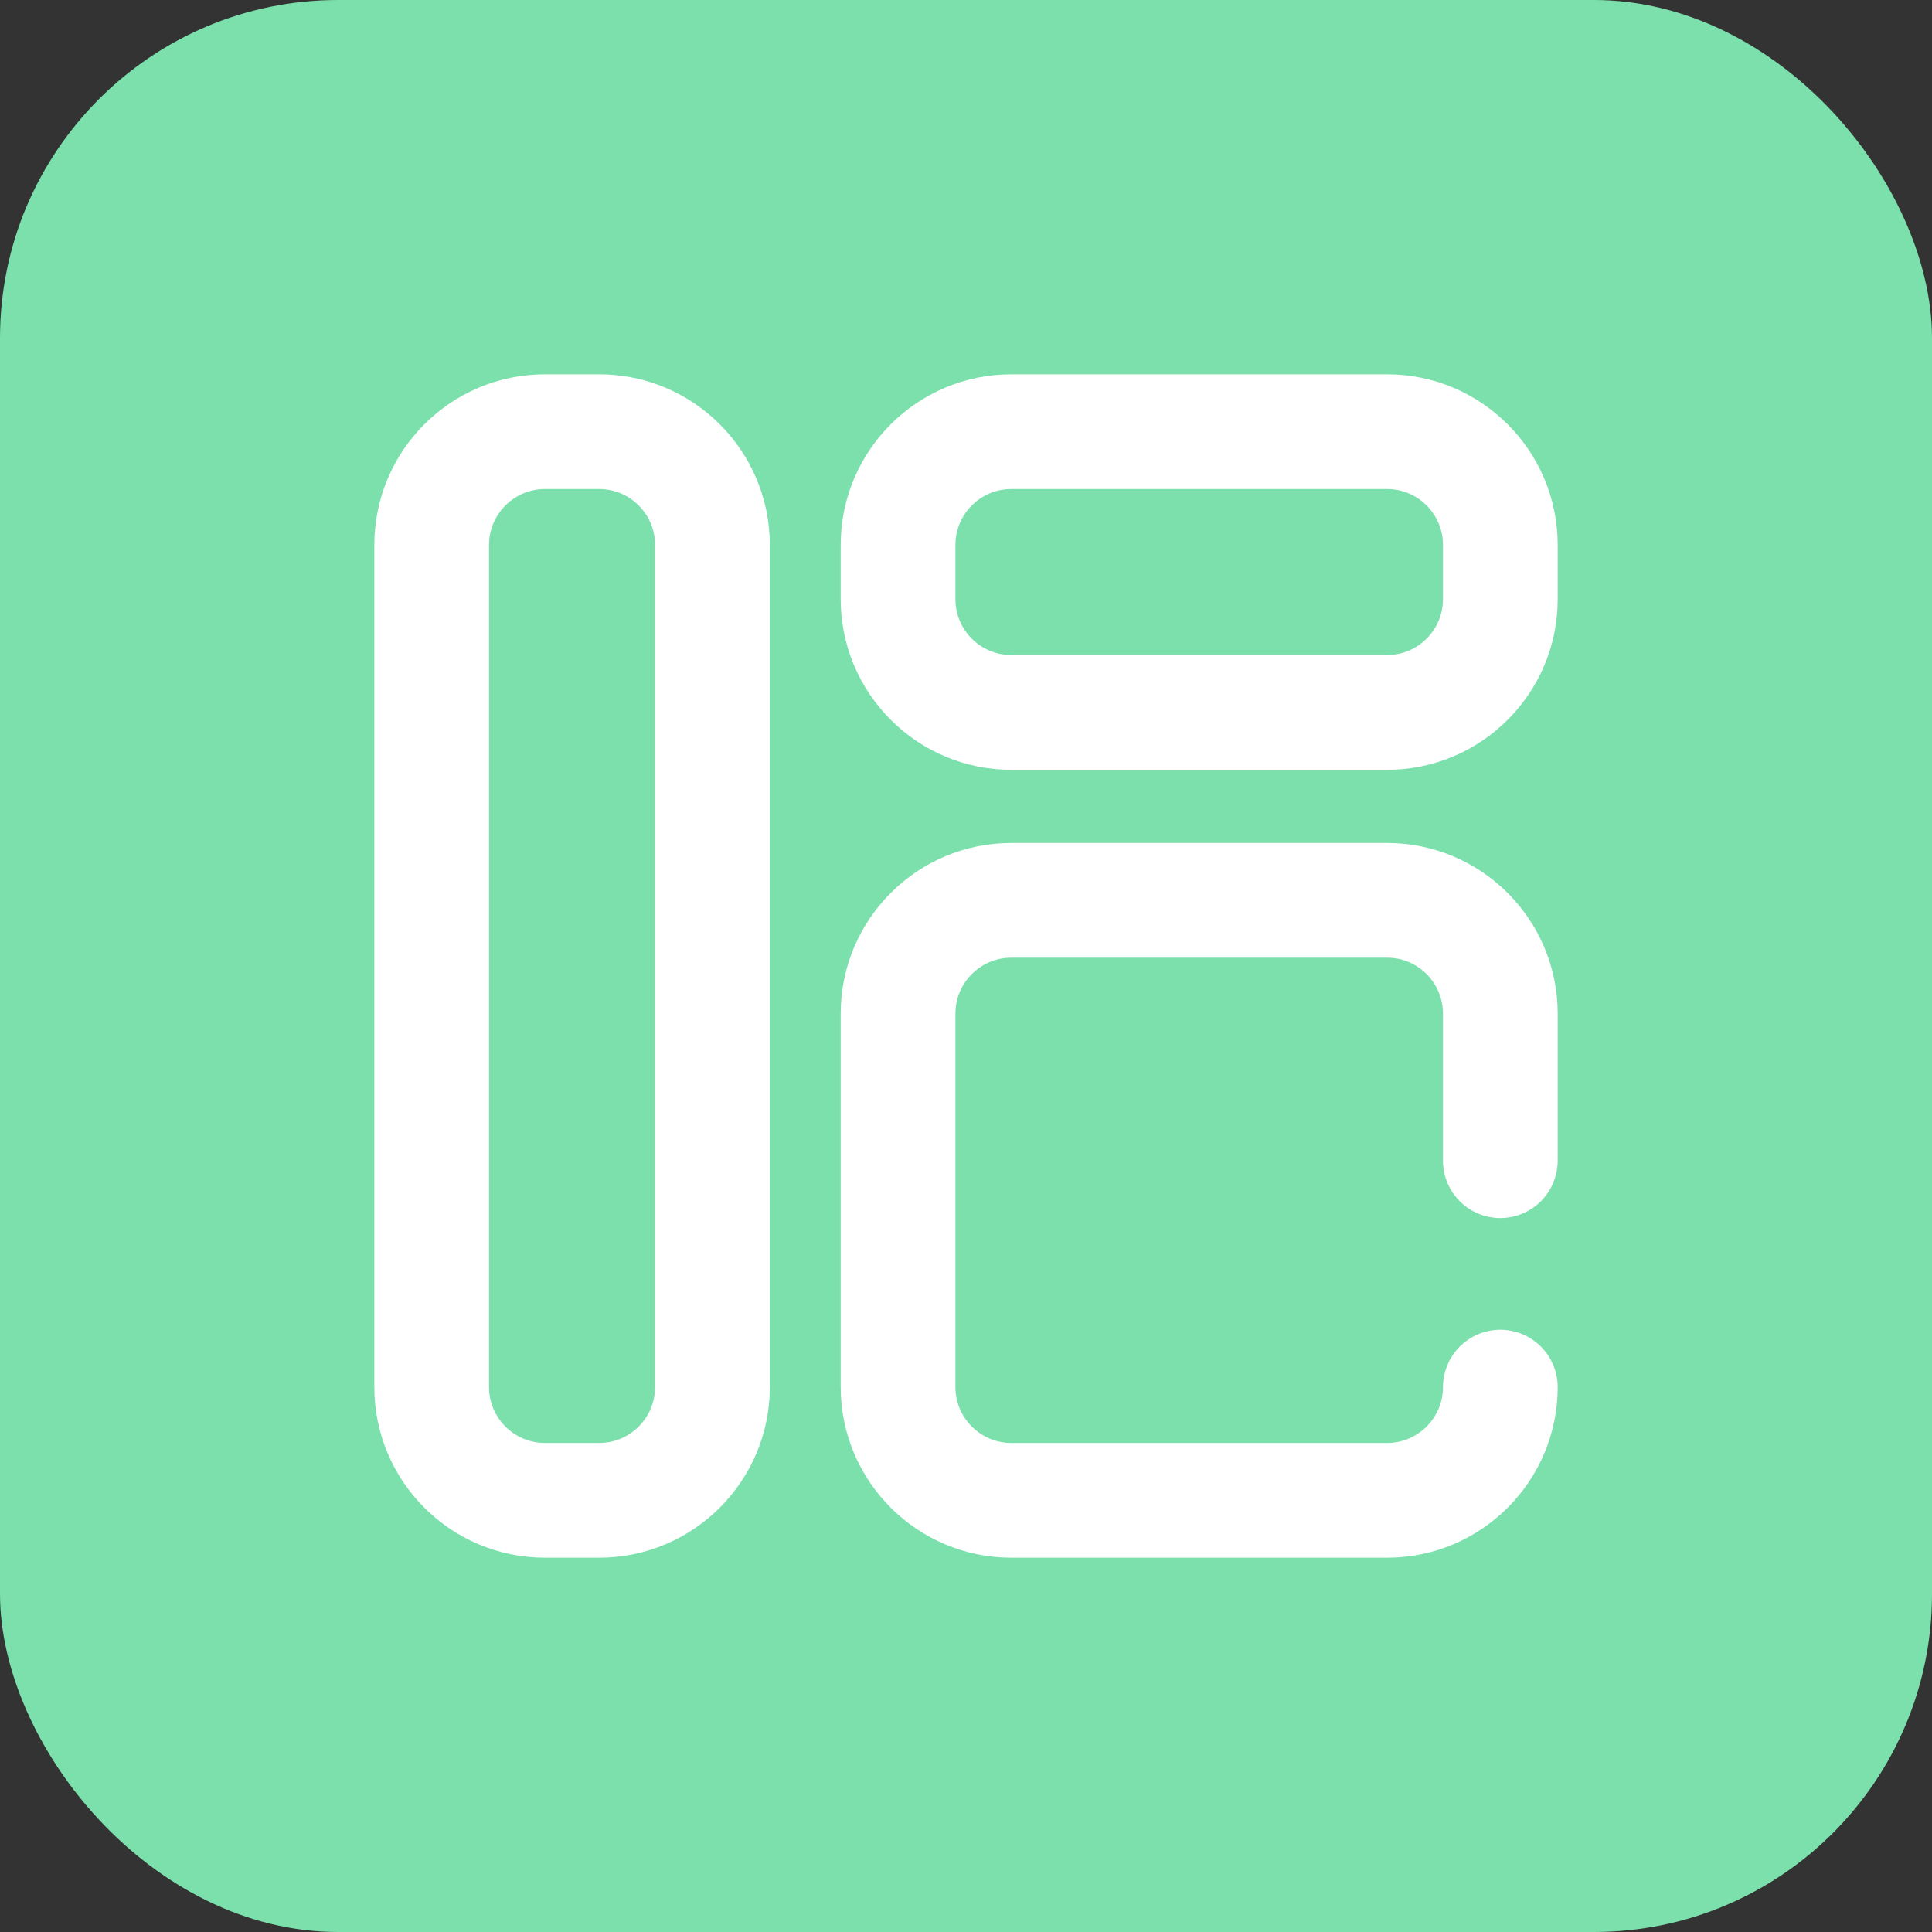 <?xml version="1.0" encoding="UTF-8"?>
<svg width="40px" height="40px" viewBox="0 0 40 40" version="1.1" xmlns="http://www.w3.org/2000/svg" xmlns:xlink="http://www.w3.org/1999/xlink">
    <rect x="0" y="0" width="40" height="40" fill="#333333" stroke="none"/>
    <!-- Generator: Sketch 52.6 (67491) - http://www.bohemiancoding.com/sketch -->
    <title>Group 14</title>
    <desc>Created with Sketch.</desc>
    <g id="Website" stroke="none" stroke-width="1" fill="none" fill-rule="evenodd">
        <g id="1.6--Pricing" transform="translate(-239, -1511)">
            <g id="Group-12" transform="translate(155, 1511)">
                <g id="Group-5">
                    <g id="Group-14" transform="translate(84, 0)">
                        <rect id="Rectangle" fill="#7CE0AD" x="0" y="0" width="40" height="40" rx="7"></rect>
                        <g id="layout" transform="translate(8, 8)" fill="#FFFFFF" fill-rule="nonzero" stroke="#FFFFFF" stroke-width="0.5">
                            <path d="M4.406,0 L3.281,0 C1.472,0 0,1.472 0,3.281 L0,20.719 C0,22.528 1.472,24 3.281,24 L4.406,24 C6.216,24 7.688,22.528 7.688,20.719 L7.688,3.281 C7.688,1.472 6.216,0 4.406,0 Z M5.812,20.719 C5.812,21.494 5.182,22.125 4.406,22.125 L3.281,22.125 C2.506,22.125 1.875,21.494 1.875,20.719 L1.875,3.281 C1.875,2.506 2.506,1.875 3.281,1.875 L4.406,1.875 C5.182,1.875 5.812,2.506 5.812,3.281 L5.812,20.719 Z" id="Shape"></path>
                            <path d="M20.719,0 L12.938,0 C11.128,0 9.656,1.472 9.656,3.281 L9.656,4.406 C9.656,6.216 11.128,7.688 12.938,7.688 L20.719,7.688 C22.528,7.688 24,6.216 24,4.406 L24,3.281 C24,1.472 22.528,0 20.719,0 Z M22.125,4.406 C22.125,5.182 21.494,5.812 20.719,5.812 L12.938,5.812 C12.162,5.812 11.531,5.182 11.531,4.406 L11.531,3.281 C11.531,2.506 12.162,1.875 12.938,1.875 L20.719,1.875 C21.494,1.875 22.125,2.506 22.125,3.281 L22.125,4.406 Z" id="Shape"></path>
                            <path d="M20.719,9.703 L12.938,9.703 C11.128,9.703 9.656,11.175 9.656,12.984 L9.656,20.719 C9.656,22.528 11.128,24 12.938,24 L20.719,24 C22.528,24 24,22.528 24,20.719 C24,20.201 23.58,19.781 23.062,19.781 C22.545,19.781 22.125,20.201 22.125,20.719 C22.125,21.494 21.494,22.125 20.719,22.125 L12.938,22.125 C12.162,22.125 11.531,21.494 11.531,20.719 L11.531,12.984 C11.531,12.209 12.162,11.578 12.938,11.578 L20.719,11.578 C21.494,11.578 22.125,12.209 22.125,12.984 L22.125,16.031 C22.125,16.549 22.545,16.969 23.062,16.969 C23.58,16.969 24,16.549 24,16.031 L24,12.984 C24,11.175 22.528,9.703 20.719,9.703 Z" id="Path"></path>
                        </g>
                    </g>
                </g>
            </g>
        </g>
    </g>
</svg>